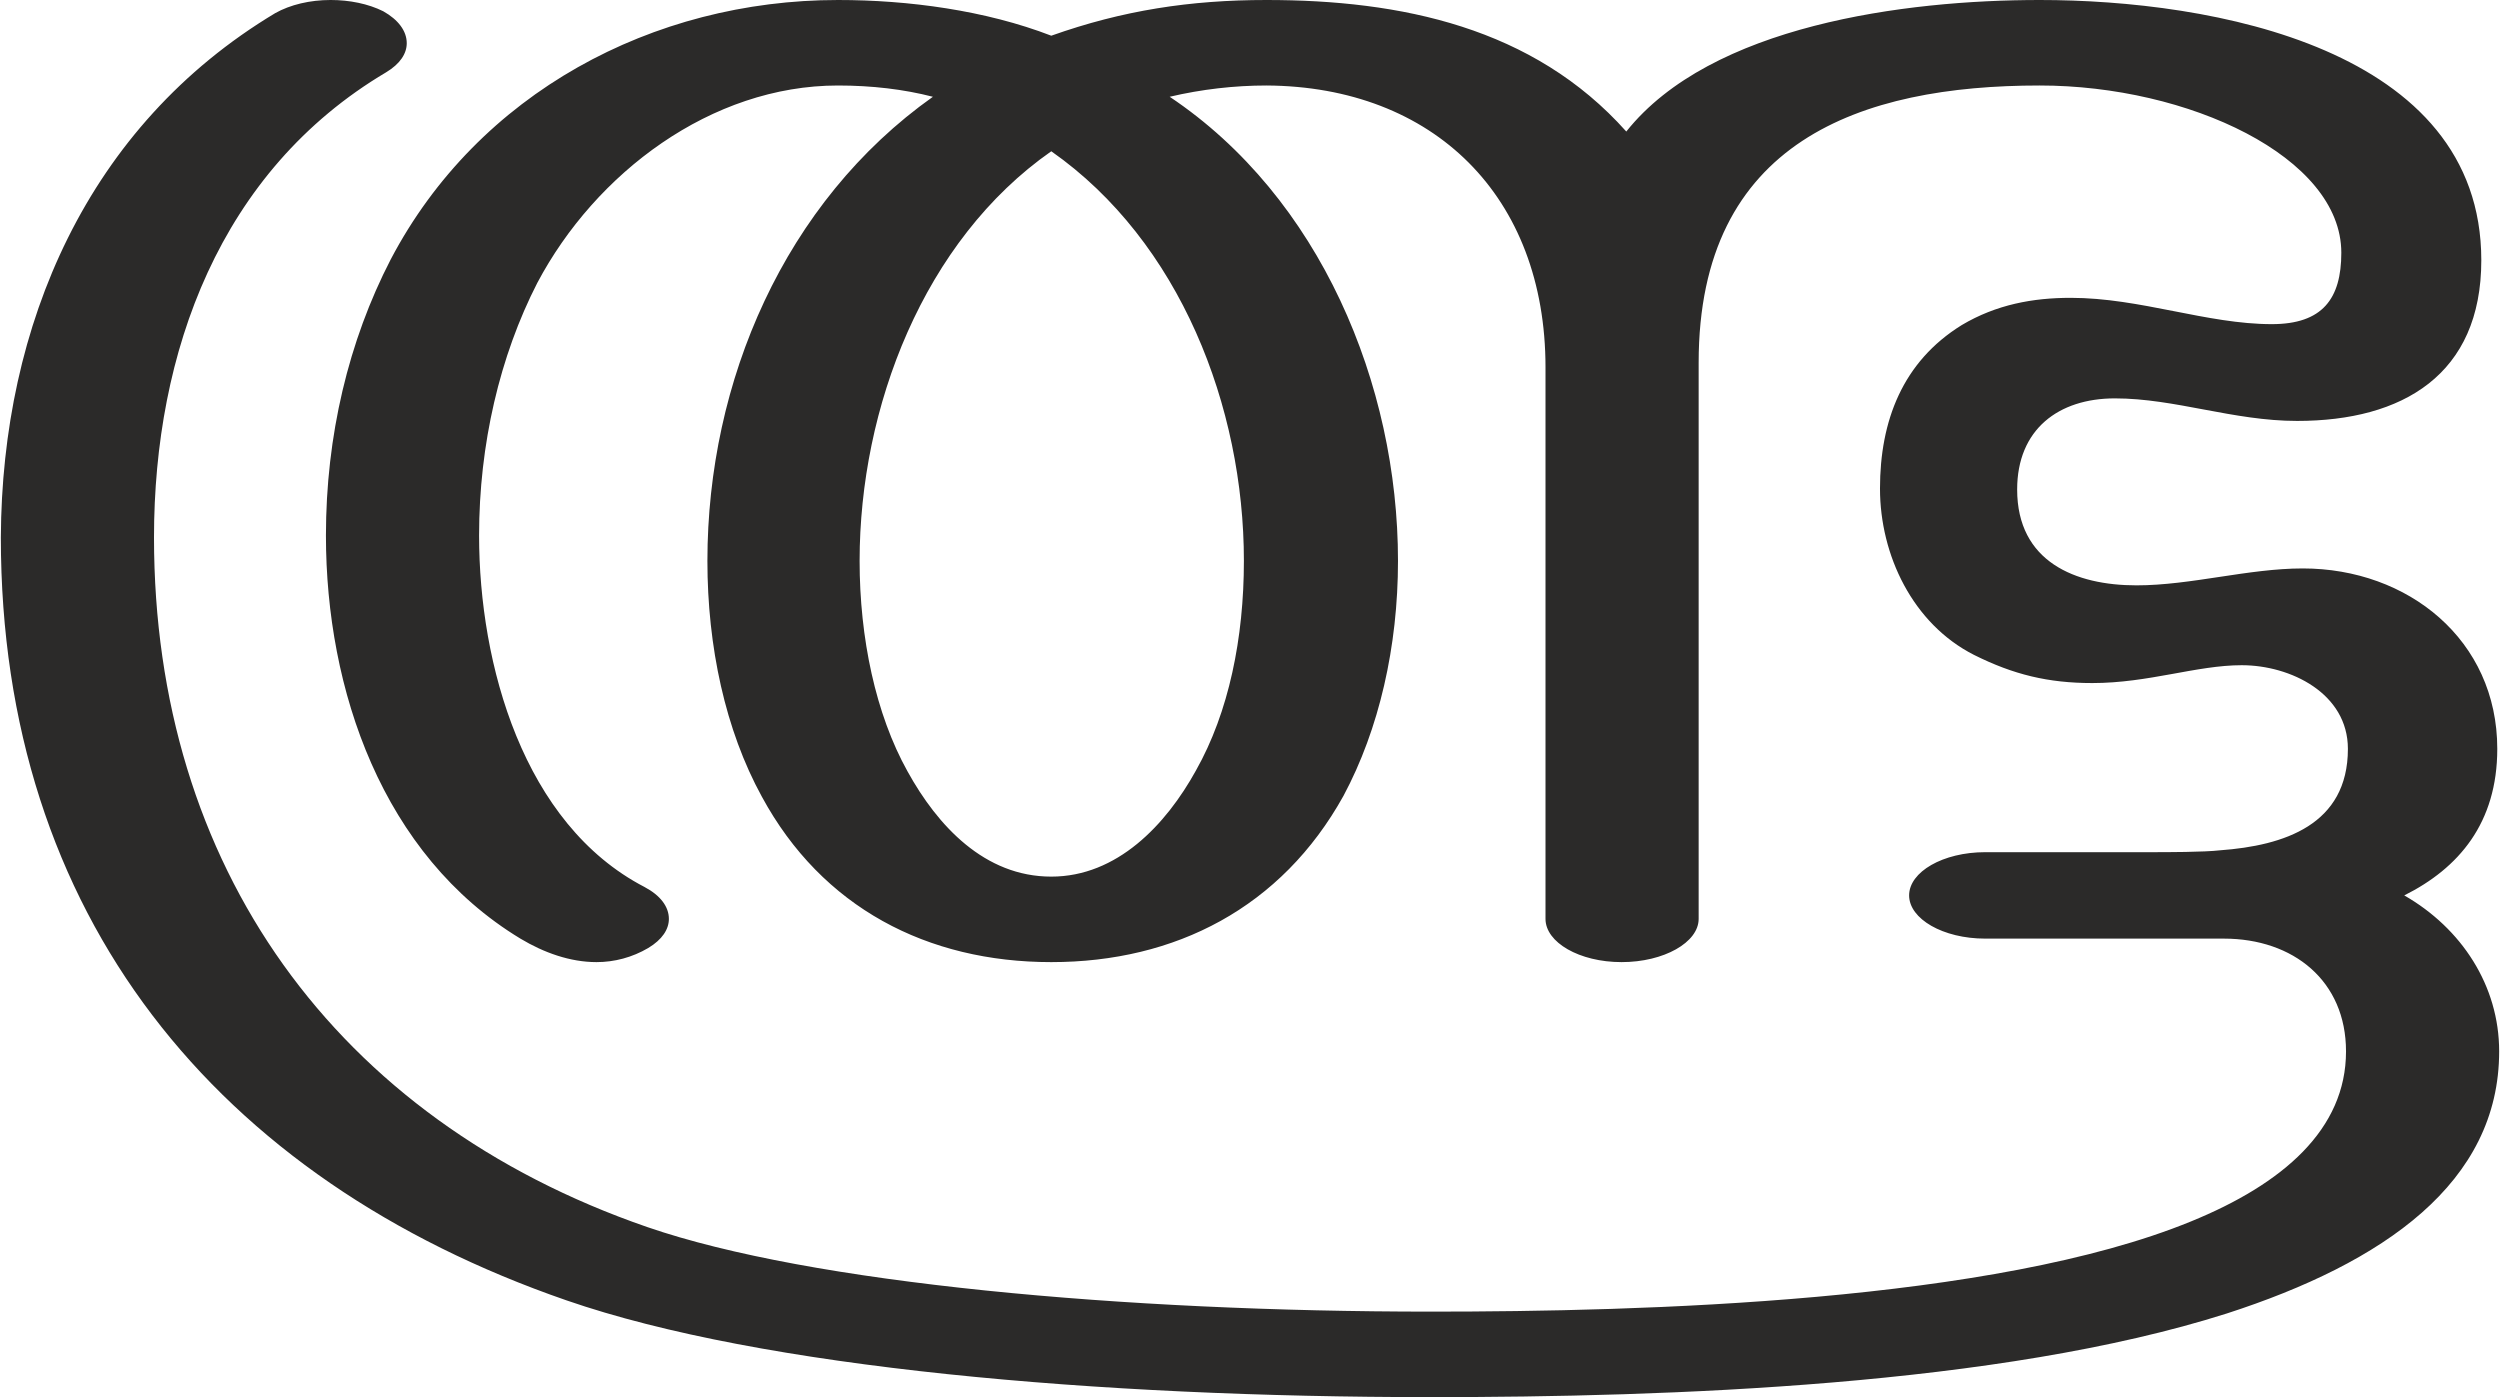 <?xml version="1.0" encoding="UTF-8"?>
<!DOCTYPE svg PUBLIC "-//W3C//DTD SVG 1.1//EN" "http://www.w3.org/Graphics/SVG/1.1/DTD/svg11.dtd">
<!-- Creator: CorelDRAW X8 -->
<svg xmlns="http://www.w3.org/2000/svg" xml:space="preserve" width="2659px" height="1486px" version="1.1" style="shape-rendering:geometricPrecision; text-rendering:geometricPrecision; image-rendering:optimizeQuality; fill-rule:evenodd; clip-rule:evenodd"
viewBox="0 0 2659 1487"
 xmlns:xlink="http://www.w3.org/1999/xlink">
 <defs>
  <style type="text/css">
   <![CDATA[
    .fil0 {fill:#2B2A29;fill-rule:nonzero}
   ]]>
  </style>
 </defs>
 <g id="Layer_x0020_1">
  <path class="fil0" d="M2369 1398c167,-54 290,-139 290,-279 0,-70 -40,-131 -101,-166 58,-29 99,-77 99,-156 0,-116 -95,-192 -207,-192 -58,0 -119,18 -177,18 -65,0 -127,-25 -127,-102 0,-64 44,-97 104,-97 64,0 126,24 194,24 112,0 196,-49 196,-171 0,-226 -287,-277 -470,-277 -144,0 -350,27 -440,140 -99,-111 -240,-140 -383,-140 -81,0 -153,11 -229,38 -70,-27 -152,-38 -227,-38 -197,0 -383,99 -476,276 -45,87 -69,188 -69,294 0,164 60,340 207,429 25,15 53,25 81,25 19,0 38,-5 55,-15 15,-9 22,-20 22,-31 0,-13 -9,-25 -26,-34 -129,-67 -176,-237 -176,-374 0,-97 22,-191 62,-269 62,-117 185,-210 320,-210 36,0 70,4 101,12 -158,112 -240,303 -240,494 0,91 19,180 58,251 64,118 176,176 308,176 132,0 245,-58 311,-177 38,-71 58,-159 58,-250 0,-188 -83,-387 -243,-494 34,-8 69,-12 103,-12 178,1 297,118 297,300l0 587c0,25 36,46 81,46 45,0 82,-21 82,-46l0 -592c0,-236 173,-295 363,-295 158,0 321,76 321,178 0,49 -20,76 -74,76 -69,0 -140,-28 -214,-28 -40,0 -79,7 -116,29 -63,39 -87,102 -87,174 0,71 35,144 100,177 42,21 79,30 126,30 60,0 111,-19 159,-19 52,0 113,30 113,89 0,81 -68,103 -136,108 -17,2 -57,2 -73,2l-177 0c-45,0 -81,21 -81,46 0,25 36,46 81,46l180 0 74 0c74,0 130,45 130,120 0,83 -67,141 -165,181 -210,86 -583,96 -809,96 -326,0 -660,-30 -834,-90 -333,-115 -525,-385 -525,-734 0,-197 70,-390 247,-495 15,-9 22,-20 22,-31 0,-13 -9,-25 -25,-34 -16,-8 -36,-12 -56,-12 -22,0 -43,5 -59,14 -200,120 -291,332 -292,558 0,402 229,683 602,812 208,72 566,103 920,103 253,0 605,-12 847,-89zm-1251 -465c-71,0 -121,-54 -153,-112 -34,-61 -51,-142 -51,-224 0,-163 68,-341 204,-436 137,96 205,272 205,436 0,82 -16,161 -51,223 -32,58 -84,113 -154,113z"/>
 </g>
</svg>

